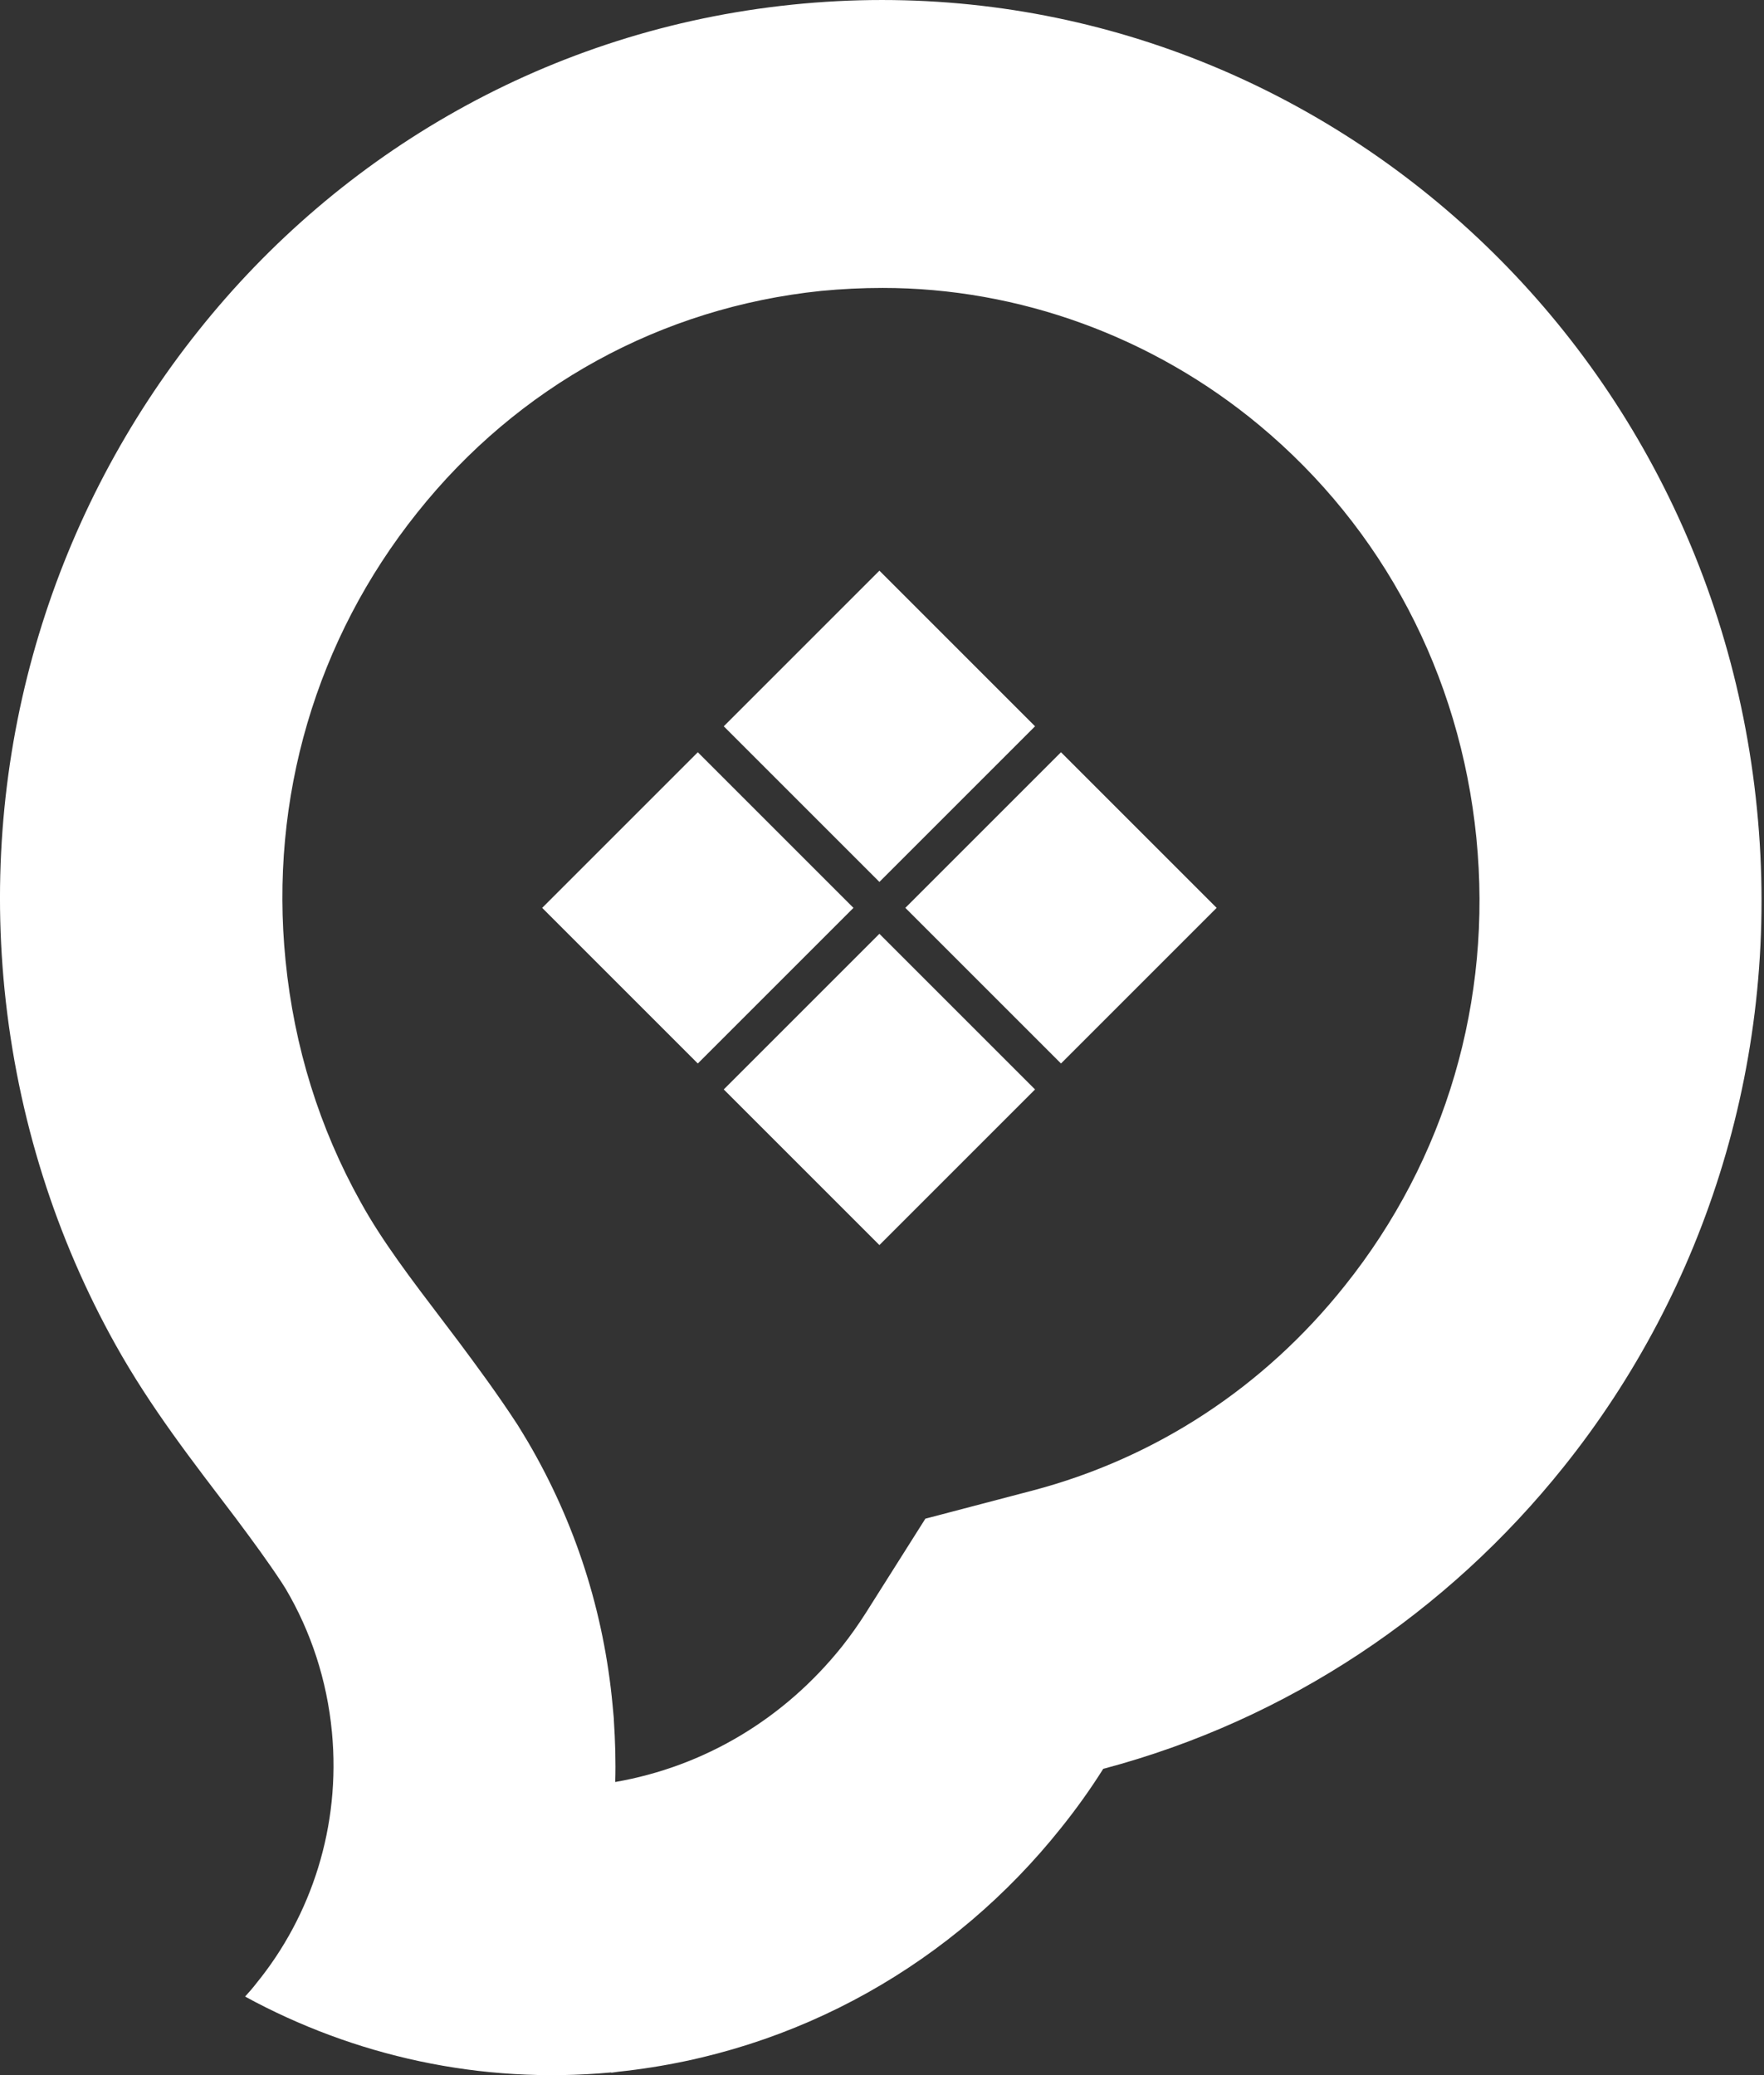 <svg width="17" height="20" viewBox="0 0 17 20" fill="none" xmlns="http://www.w3.org/2000/svg">
<rect x="0" y="0" width="17" height="20" fill="#333333" stroke="none"/>
<path d="M16.932 7.795C16.696 5.407 15.535 3.349 13.854 1.95C12.169 0.547 9.963 -0.196 7.633 0.045C5.296 0.286 3.279 1.47 1.911 3.189C0.539 4.908 -0.193 7.162 0.044 9.54C0.169 10.782 0.543 11.937 1.112 12.958C1.454 13.571 1.853 14.08 2.269 14.628C2.435 14.85 2.585 15.055 2.716 15.254C2.729 15.274 2.742 15.296 2.755 15.316C2.995 15.724 3.151 16.19 3.199 16.695C3.285 17.602 3.001 18.463 2.473 19.112C2.438 19.158 2.4 19.201 2.362 19.243C3.41 19.814 4.625 20.091 5.891 19.974V19.977L5.961 19.967C7.697 19.784 9.199 18.904 10.222 17.622C10.369 17.439 10.507 17.247 10.632 17.048C12.418 16.575 13.956 15.531 15.069 14.138C16.44 12.426 17.169 10.172 16.932 7.795ZM12.959 12.393C12.179 13.372 11.137 14.054 9.947 14.367L8.918 14.637L8.343 15.547C8.272 15.658 8.196 15.766 8.116 15.867C7.556 16.568 6.789 17.025 5.929 17.175C5.935 16.979 5.929 16.78 5.916 16.581V16.568L5.904 16.438C5.82 15.534 5.545 14.677 5.088 13.897C5.056 13.845 5.024 13.789 4.989 13.734C4.794 13.434 4.583 13.15 4.423 12.935L4.28 12.746C3.96 12.325 3.682 11.96 3.477 11.588C3.078 10.873 2.835 10.091 2.752 9.259C2.595 7.693 3.046 6.161 4.021 4.941C4.992 3.721 6.373 2.964 7.911 2.804C8.109 2.785 8.307 2.775 8.506 2.775C9.82 2.775 11.111 3.245 12.137 4.099C13.329 5.091 14.071 6.503 14.228 8.075C14.384 9.641 13.934 11.174 12.959 12.393Z" fill="white"/>
<path fill-rule="evenodd" clip-rule="evenodd" d="M8.475 5.5L9.975 7L8.475 8.5L6.975 7L8.475 5.5ZM6.725 7.25L8.225 8.75L6.725 10.25L5.225 8.75L6.725 7.25ZM11.725 8.75L10.225 7.25L8.725 8.75L10.225 10.25L11.725 8.75ZM8.475 9L9.975 10.5L8.475 12L6.975 10.5L8.475 9Z" fill="white"/>
</svg>
